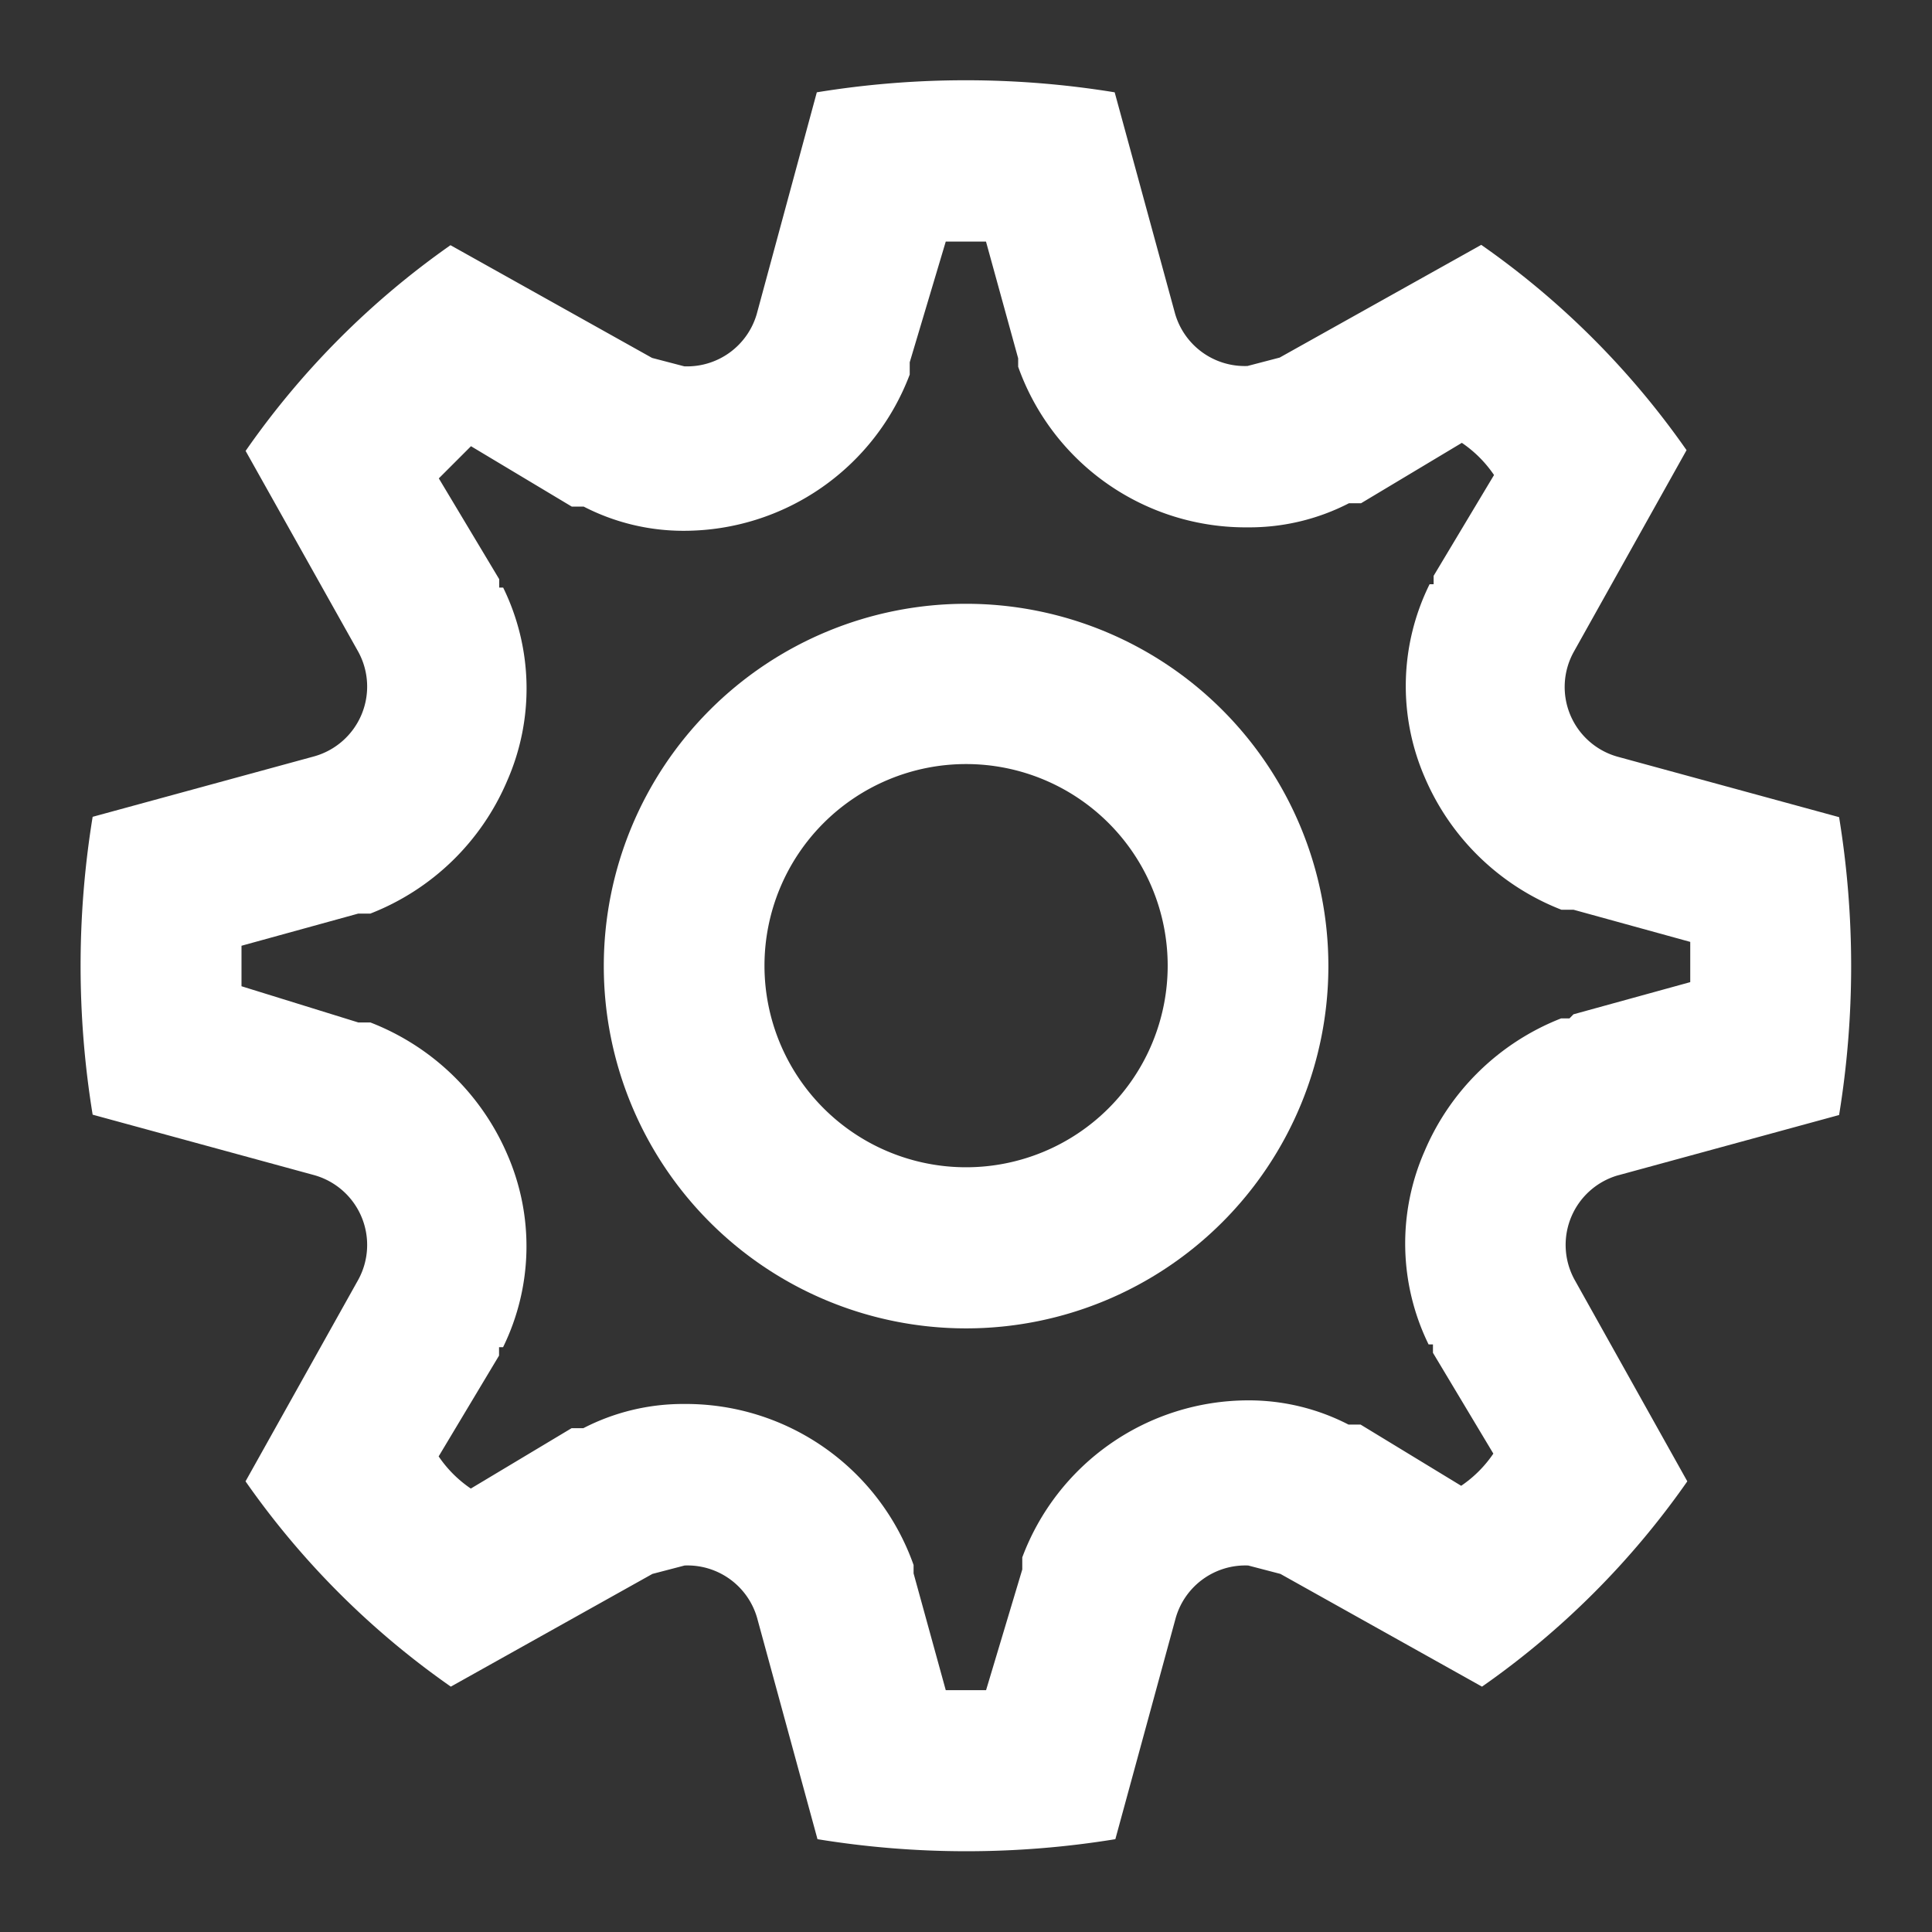 <svg id="Layer_2" data-name="Layer 2" xmlns="http://www.w3.org/2000/svg" width="23" height="23" viewBox="0 0 23 23">
  <rect x="0" y="0" width="23" height="23" fill="#333333" stroke="none"/>
  <g id="invisible_box" data-name="invisible box">
    <rect id="Rectangle_751" data-name="Rectangle 751" width="23" height="23" fill="none"/>
  </g>
  <g id="icons_Q2" data-name="icons Q2" transform="translate(0.959 0.959)">
    <g id="Group_307" data-name="Group 307">
      <path id="Path_181" data-name="Path 181" d="M20.3,15.034l2.635-.719a11.021,11.021,0,0,0,0-3.546L20.3,10.05A.862.862,0,0,1,19.777,8.8l1.342-2.4a9.871,9.871,0,0,0-2.444-2.444l-2.4,1.342-.383.1a.863.863,0,0,1-.862-.623l-.719-2.635a11.021,11.021,0,0,0-3.546,0L10.05,4.779a.863.863,0,0,1-.863.623l-.383-.1-2.4-1.342A9.871,9.871,0,0,0,3.965,6.409L5.306,8.8a.863.863,0,0,1-.527,1.246l-2.635.719a11.021,11.021,0,0,0,0,3.546l2.635.719a.863.863,0,0,1,.527,1.246l-1.342,2.4a9.871,9.871,0,0,0,2.444,2.444l2.4-1.342.383-.1a.862.862,0,0,1,.863.623l.719,2.635a11.021,11.021,0,0,0,3.546,0l.719-2.635a.862.862,0,0,1,.863-.623l.383.1,2.4,1.342a9.871,9.871,0,0,0,2.444-2.444l-1.342-2.4a.862.862,0,0,1,.527-1.246Zm-.575-1.869h-.1A2.923,2.923,0,0,0,18,14.746a2.731,2.731,0,0,0,.048,2.3H18.1v.1l.719,1.2a1.438,1.438,0,0,1-.383.383L17.238,18h-.144a2.587,2.587,0,0,0-1.2-.288,2.875,2.875,0,0,0-2.683,1.869v.144h0l-.431,1.437H12.3l-.383-1.39h0v-.1a2.875,2.875,0,0,0-2.731-1.917,2.587,2.587,0,0,0-1.2.288H7.846l-1.2.719a1.437,1.437,0,0,1-.383-.383l.719-1.2v-.1h.048a2.731,2.731,0,0,0,.048-2.3A2.923,2.923,0,0,0,5.45,13.213H5.306l-1.39-.431V12.3l1.39-.383H5.45a2.923,2.923,0,0,0,1.629-1.581,2.731,2.731,0,0,0-.048-2.3H6.984v-.1l-.719-1.2.383-.383,1.2.719H7.99a2.588,2.588,0,0,0,1.2.288A2.875,2.875,0,0,0,11.871,5.5V5.354h0L12.3,3.917h.479l.383,1.39h0v.1A2.875,2.875,0,0,0,15.9,7.319a2.588,2.588,0,0,0,1.2-.287h.144l1.2-.719a1.437,1.437,0,0,1,.383.383l-.719,1.2v.1h-.048A2.731,2.731,0,0,0,18,10.29a2.923,2.923,0,0,0,1.629,1.581h.144l1.39.383v.479l-1.39.383Z" transform="translate(-2 -2)" fill="#fff"/>
      <path id="Path_182" data-name="Path 182" d="M19.313,15a4.313,4.313,0,1,0,4.313,4.313A4.313,4.313,0,0,0,19.313,15Zm0,6.708a2.4,2.4,0,1,1,2.4-2.4A2.4,2.4,0,0,1,19.313,21.708Z" transform="translate(-8.771 -8.771)" fill="#fff"/>
    </g>
  </g>
</svg>
